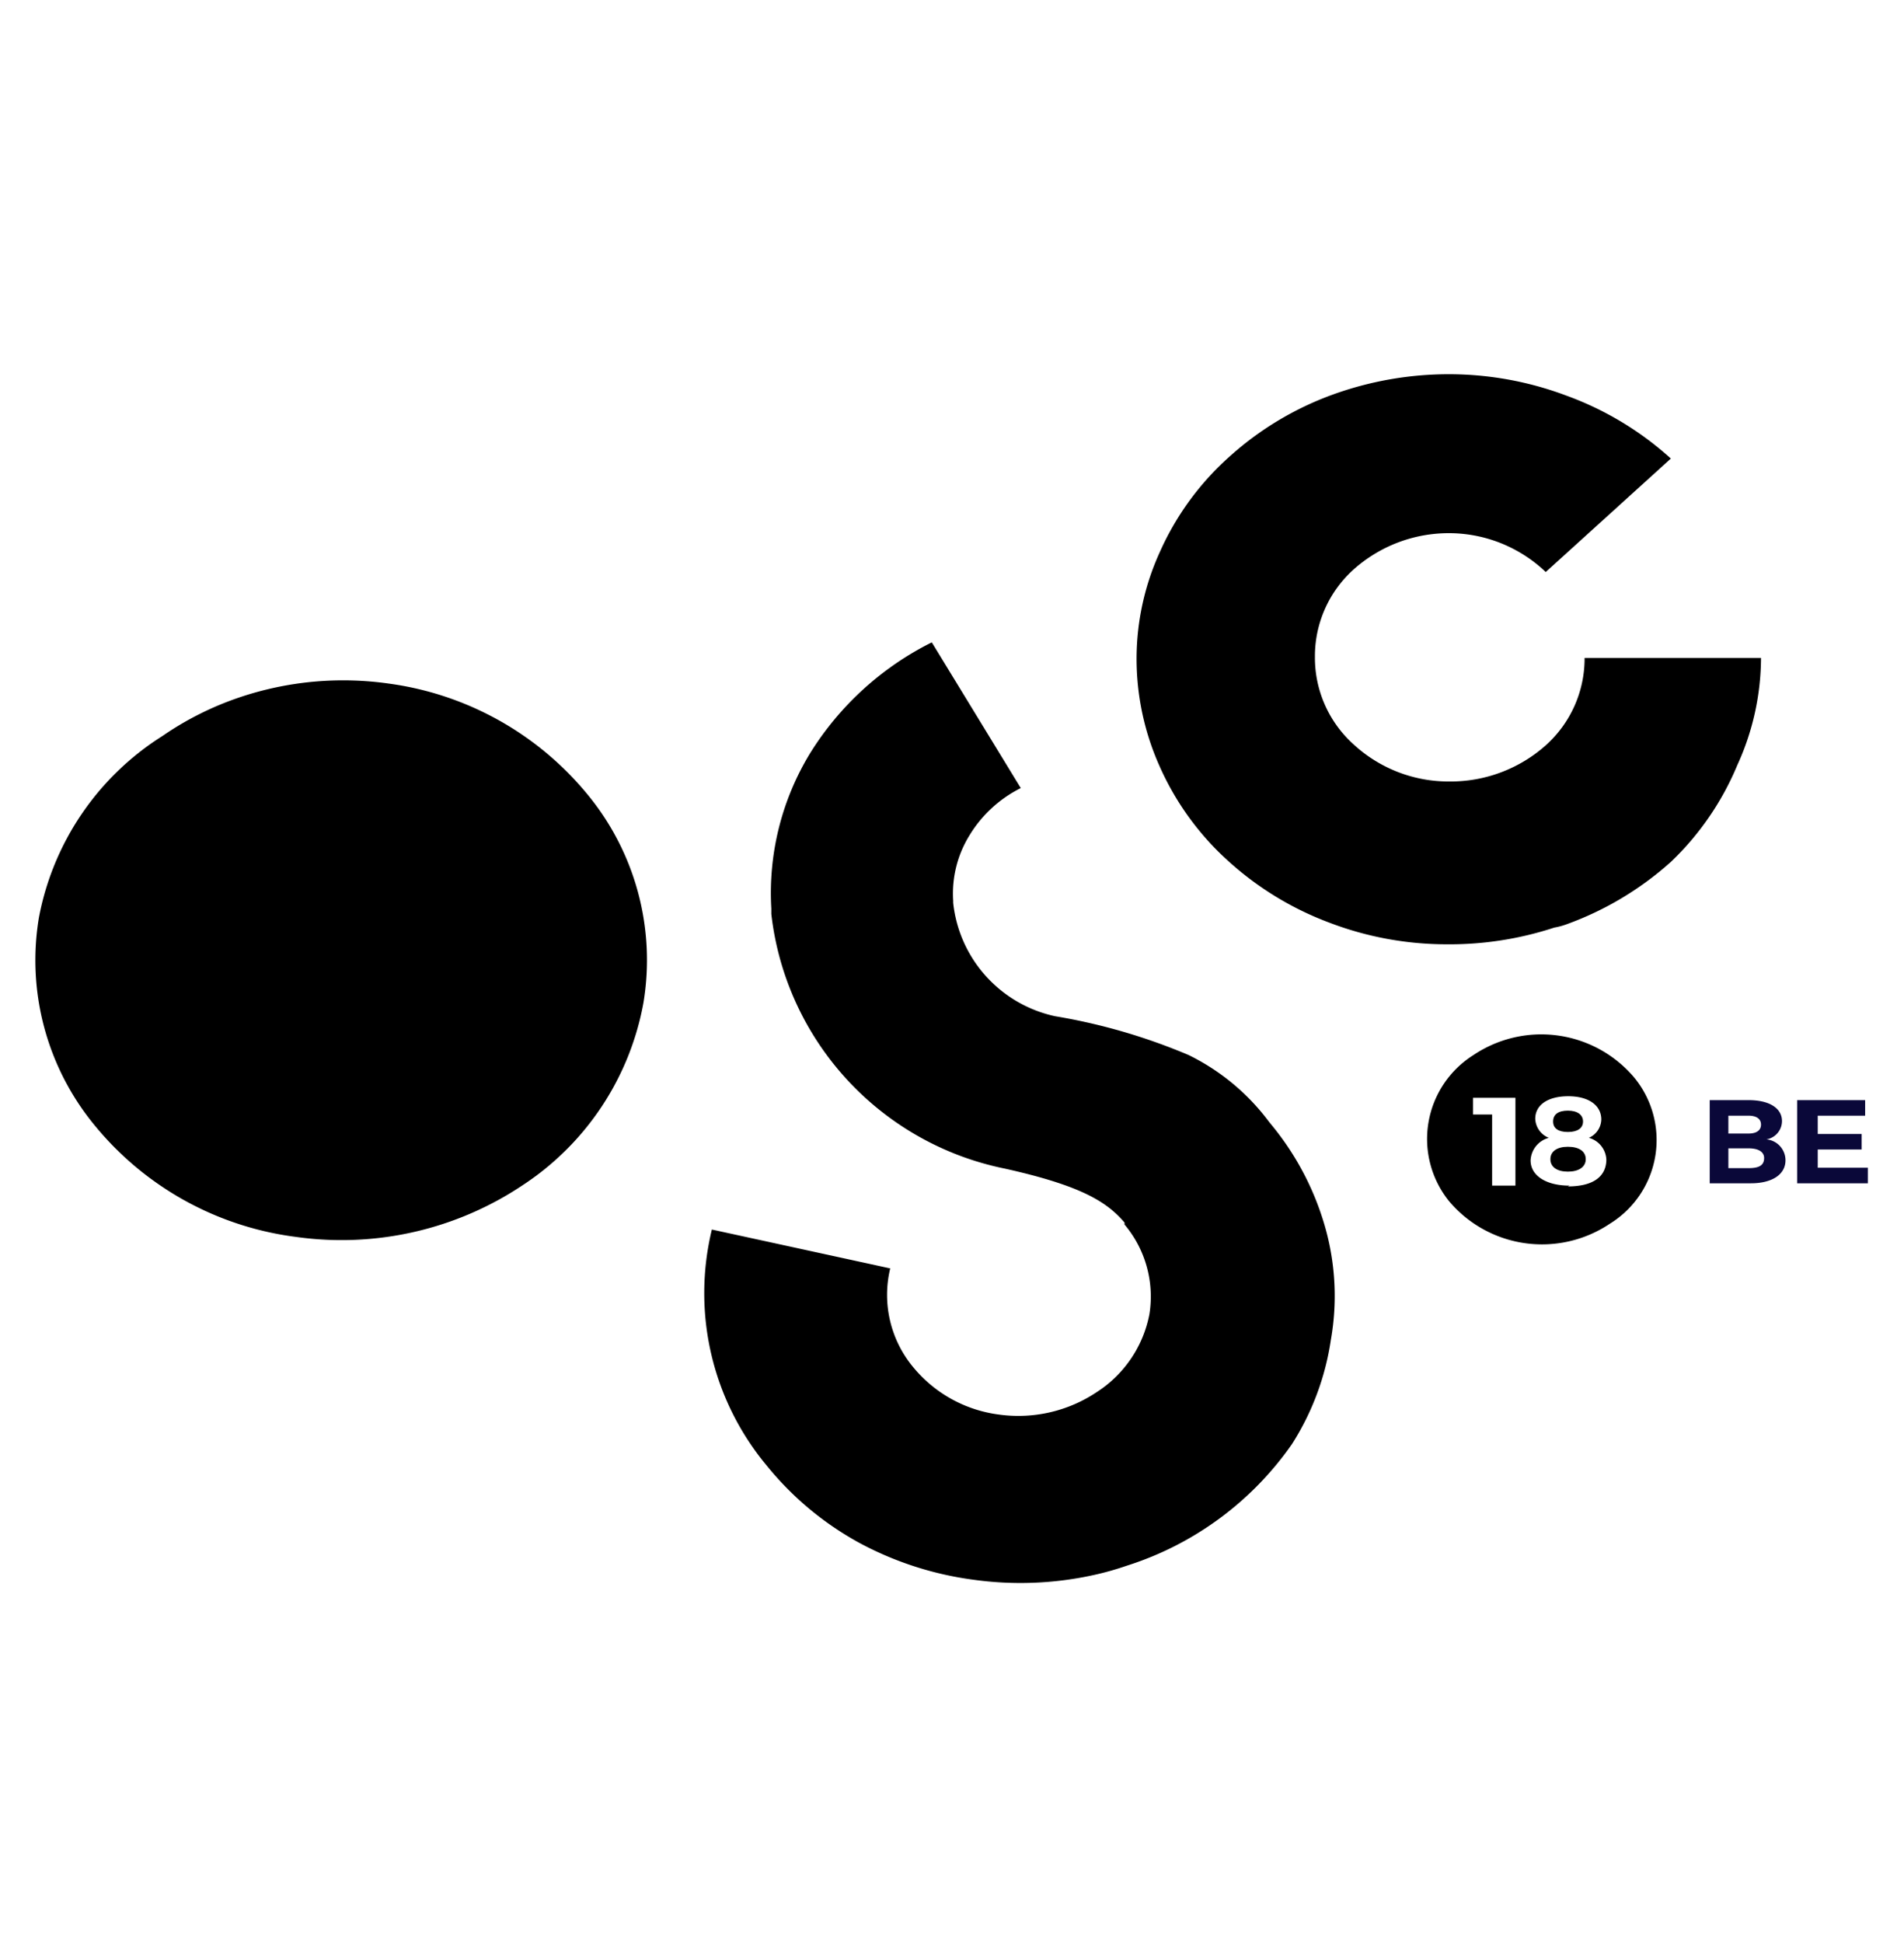 <svg id="Layer_1" data-name="Layer 1" xmlns="http://www.w3.org/2000/svg" viewBox="0 0 49 50">
  <defs>
    <style>
      .cls-1 {
        fill: #0a0839;
      }
    </style>
  </defs>
  <title>2018</title>
  <path d="M40,23.87a8.63,8.63,0,0,1-2.77.43,8.45,8.45,0,0,1-3-.55,8.08,8.08,0,0,1-2.65-1.62,7.22,7.22,0,0,1-1.75-2.44,6.77,6.77,0,0,1-.58-2.76,6.63,6.63,0,0,1,.61-2.75,7.21,7.21,0,0,1,1.77-2.42,8.09,8.09,0,0,1,2.68-1.61,8.78,8.78,0,0,1,3-.52,8.59,8.59,0,0,1,3,.55A8.15,8.15,0,0,1,43,11.8l-3.22,2.92a3.61,3.61,0,0,0-2.47-1,3.68,3.68,0,0,0-2.47.93,3,3,0,0,0-1,2.25,3,3,0,0,0,1,2.26,3.6,3.6,0,0,0,2.46.95,3.68,3.68,0,0,0,2.48-.93,3,3,0,0,0,1-2.25l4.54,0a6.68,6.68,0,0,1-.61,2.76A7.34,7.34,0,0,1,43,22.18a8.19,8.19,0,0,1-2.67,1.6A1.84,1.84,0,0,1,40,23.87Z"/>
  <path d="M29,40.29a7.59,7.59,0,0,1-.85.24,8.78,8.78,0,0,1-3.11.12,8.55,8.55,0,0,1-2.93-.95,8,8,0,0,1-2.39-2,6.93,6.93,0,0,1-1.4-6.06l4.59,1a2.91,2.91,0,0,0,.59,2.54A3.42,3.42,0,0,0,25.7,36.4a3.63,3.63,0,0,0,2.53-.58,3.07,3.07,0,0,0,1.35-2,2.88,2.88,0,0,0-.64-2.31l0-.05c-.44-.51-1.06-.94-3.09-1.39a7.56,7.56,0,0,1-6-6.55s0-.09,0-.14a6.91,6.91,0,0,1,1-4,7.77,7.77,0,0,1,3.13-2.85l2.29,3.75a3.23,3.23,0,0,0-1.31,1.2,2.85,2.85,0,0,0-.43,1.7v.05a3.35,3.35,0,0,0,2.62,2.92,15.17,15.17,0,0,1,3.44,1,5.71,5.71,0,0,1,2.07,1.72l.09.11a7.26,7.26,0,0,1,1.37,2.66,6.49,6.49,0,0,1,.13,2.84,6.84,6.84,0,0,1-1,2.68A8.2,8.2,0,0,1,29,40.29Z"/>
  <path d="M15.1,20.42A8,8,0,0,0,10,17.59a8.34,8.34,0,0,0-3.82.35,8,8,0,0,0-2,1A7.07,7.07,0,0,0,1,23.62,6.68,6.68,0,0,0,2.47,29a8,8,0,0,0,5.15,2.83,8.39,8.39,0,0,0,5.83-1.33,7.14,7.14,0,0,0,3.11-4.7A6.7,6.7,0,0,0,15.1,20.42Z"/>
  <path d="M40.35,29.51c-.28,0-.45.12-.45.32s.17.32.45.32.46-.12.46-.32S40.64,29.51,40.35,29.51Z"/>
  <path d="M40.35,29.13c.25,0,.39-.1.39-.27s-.14-.28-.39-.28-.38.1-.38.28S40.11,29.13,40.35,29.13Z"/>
  <path d="M42.05,27.72a3.13,3.13,0,0,0-4.13-.57,2.55,2.55,0,0,0-.62,3.77,3.13,3.13,0,0,0,4.13.57A2.53,2.53,0,0,0,42.05,27.72ZM39,30.51H38.4V28.68h-.49v-.43H39Zm1.39,0c-.59,0-1-.25-1-.65a.63.63,0,0,1,.47-.58.55.55,0,0,1-.35-.49c0-.36.33-.58.85-.58s.85.23.85.6a.53.53,0,0,1-.32.47.61.61,0,0,1,.45.57C41.33,30.28,41,30.53,40.35,30.53Z"/>
  <path class="cls-1" d="M45.86,28.85a.48.48,0,0,1-.4.47.54.54,0,0,1,.49.54c0,.36-.34.59-.89.59H44V28.31H45C45.54,28.31,45.86,28.52,45.86,28.85Zm-.54.09c0-.15-.12-.23-.32-.23h-.52v.46H45C45.2,29.17,45.32,29.09,45.32,28.94Zm.08.86c0-.16-.15-.25-.4-.25h-.52v.51H45C45.25,30.06,45.4,30,45.4,29.8Z"/>
  <path class="cls-1" d="M48,28.31v.4H46.78v.47h1.13v.4H46.78v.47h1.29v.4H46.25V28.31Z"/>
</svg>
